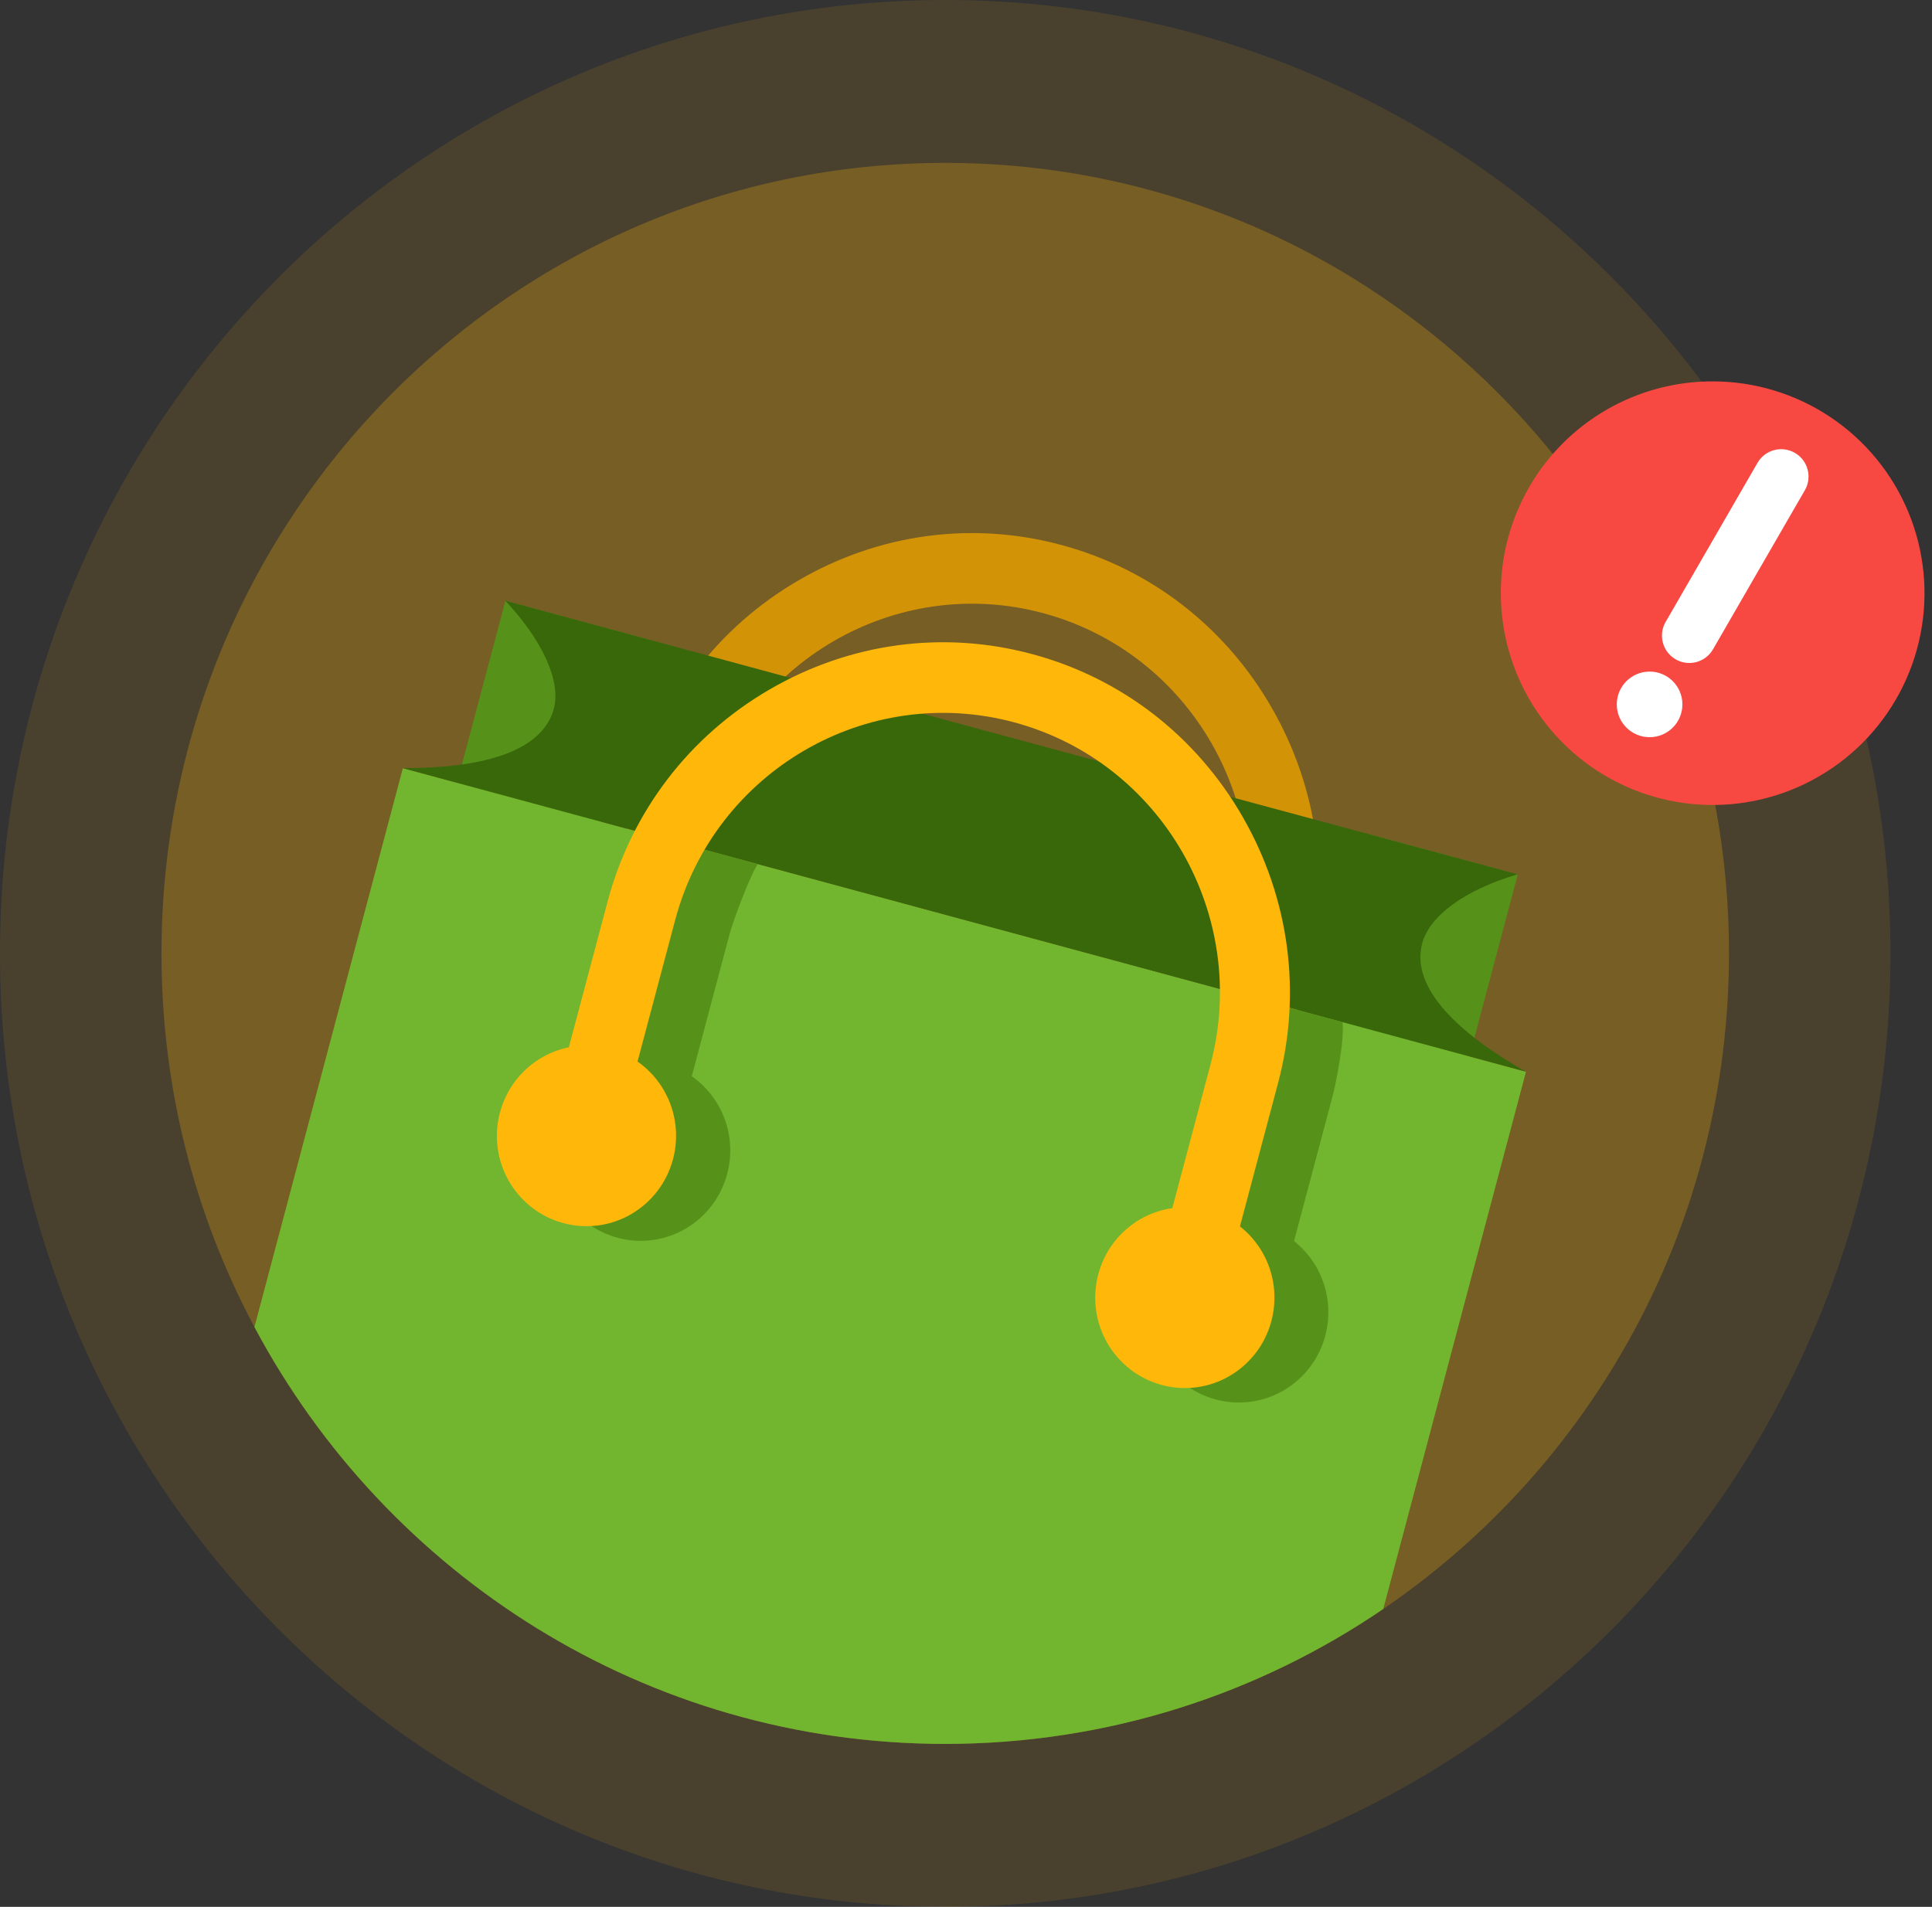 <svg width="233" height="230" viewBox="0 0 233 230" fill="none" xmlns="http://www.w3.org/2000/svg">
<rect x="0" y="0" width="233" height="230" fill="#333333" stroke="none"/>
<g clip-path="url(#clip0_4771_4987)">
<path opacity="0.11" d="M113.995 230C176.959 230 227.989 178.511 227.989 115.005C227.989 51.5 176.959 0 113.995 0C51.031 0 0 51.489 0 114.995C0 178.5 51.041 229.989 113.995 229.989V230Z" fill="#FFB70A"/>
<path opacity="0.25" d="M208.516 114.995C208.516 147.916 191.972 176.947 166.823 194.07C151.745 204.349 133.564 210.346 113.994 210.346C77.956 210.346 46.625 189.996 30.685 160.063C23.522 146.645 19.473 131.293 19.473 114.995C19.473 62.333 61.79 19.645 113.994 19.645C166.199 19.645 208.516 62.333 208.516 114.995Z" fill="#FFB70A"/>
</g>
<path d="M145.907 145.145C143.645 144.537 142.309 142.212 142.923 139.93L149.482 115.256C154.254 97.307 143.645 78.782 125.852 73.969C108.059 69.156 89.695 79.858 84.924 97.807L78.376 122.47C77.773 124.752 75.468 126.099 73.206 125.48C70.944 124.871 69.609 122.546 70.222 120.265L76.771 95.601C79.657 84.747 86.583 75.653 96.298 70.003C106.002 64.354 117.289 62.833 128.038 65.744C138.787 68.645 147.813 75.642 153.414 85.442C159.014 95.232 160.522 106.618 157.636 117.461L151.087 142.125C150.484 144.406 148.158 145.765 145.907 145.156V145.145Z" fill="#D39307"/>
<path d="M60.95 72.469L78.495 77.217L72.657 99.197L55.112 94.448L60.95 72.469ZM165.499 100.728L183.044 105.476L177.206 127.456L159.661 122.708L165.499 100.728Z" fill="#56921A"/>
<path d="M184.034 129.271L166.823 194.07C151.745 204.348 133.564 210.345 113.994 210.345C77.956 210.345 46.625 189.995 30.685 160.062L48.585 92.656L55.123 94.427L72.668 99.164L75.597 99.957L76.556 100.218L83.201 102.011L83.751 102.163L84.968 102.489L91.365 104.217L147.113 119.286L148.309 119.612L153.759 121.09L155.525 121.568L156.473 121.818L159.672 122.687L160.124 122.806L161.912 123.285L177.217 127.424L184.034 129.271Z" fill="#72B62F"/>
<path d="M184.034 129.271C175.913 124.653 170.119 119.188 171.508 113.821C172.381 110.464 176.689 107.324 183.033 105.455L121.48 88.853L60.928 72.447C65.409 77.217 67.692 82.16 66.787 85.507C65.333 90.842 57.74 92.678 48.574 92.645L184.024 129.26L184.034 129.271Z" fill="#39680B"/>
<path d="M66.83 135.942C66.464 137.322 66.367 138.767 66.55 140.19C66.733 141.613 67.196 142.982 67.907 144.221C68.618 145.46 69.566 146.546 70.686 147.415C71.817 148.284 73.099 148.926 74.466 149.295C75.834 149.664 77.267 149.762 78.678 149.577C80.089 149.393 81.446 148.926 82.674 148.208C83.901 147.491 84.978 146.535 85.84 145.405C86.702 144.275 87.337 142.972 87.703 141.592C88.07 140.212 88.166 138.767 87.983 137.344C87.8 135.92 87.337 134.551 86.626 133.313C85.915 132.074 84.968 130.988 83.847 130.118C82.717 129.249 81.435 128.608 80.067 128.239C78.699 127.869 77.267 127.771 75.856 127.956C74.445 128.141 73.088 128.608 71.86 129.325C70.632 130.042 69.555 130.998 68.694 132.128C67.832 133.269 67.196 134.562 66.83 135.942Z" fill="#56921A"/>
<path d="M138.971 155.457C138.228 158.249 138.616 161.226 140.048 163.725C141.48 166.224 143.839 168.06 146.607 168.799C149.375 169.549 152.326 169.157 154.804 167.712C157.281 166.267 159.101 163.888 159.833 161.096C160.577 158.303 160.189 155.326 158.756 152.827C157.324 150.328 154.965 148.492 152.197 147.753C149.429 147.004 146.478 147.395 144.001 148.84C141.524 150.285 139.703 152.664 138.971 155.457Z" fill="#56921A"/>
<path d="M154.103 157.064L145.939 154.859L152.498 130.185C152.778 129.109 152.875 127.859 152.961 126.523C153.08 124.817 153.166 123.035 153.758 121.091L161.922 123.296C162.138 125.6 161.158 130.532 160.662 132.401L154.103 157.075V157.064ZM81.392 137.41L73.228 135.204L79.787 110.53C80.293 108.618 81.101 106.901 81.822 105.38C82.393 104.174 82.942 103.011 83.212 102.012L91.376 104.217C90.353 105.891 88.435 110.986 87.972 112.735L81.413 137.41H81.392Z" fill="#56921A"/>
<path d="M60.293 134.172C59.927 135.552 59.83 136.997 60.013 138.421C60.196 139.844 60.659 141.213 61.37 142.452C62.081 143.69 63.029 144.777 64.149 145.646C65.269 146.515 66.561 147.156 67.929 147.525C69.297 147.895 70.73 147.993 72.141 147.808C73.552 147.623 74.909 147.156 76.136 146.439C77.364 145.722 78.441 144.766 79.303 143.636C80.165 142.495 80.8 141.202 81.166 139.822C81.909 137.03 81.522 134.053 80.089 131.554C78.657 129.044 76.298 127.219 73.53 126.48C70.762 125.73 67.811 126.122 65.334 127.567C62.856 129.012 61.036 131.391 60.304 134.183L60.293 134.172Z" fill="#FFB70A"/>
<path d="M132.455 153.696C132.089 155.076 131.992 156.521 132.175 157.944C132.358 159.367 132.821 160.736 133.532 161.975C134.243 163.214 135.191 164.3 136.311 165.169C137.431 166.038 138.724 166.679 140.091 167.049C141.459 167.418 142.892 167.516 144.303 167.331C145.714 167.147 147.071 166.679 148.299 165.962C149.526 165.245 150.603 164.289 151.465 163.159C152.327 162.029 152.962 160.725 153.328 159.346C153.695 157.966 153.791 156.521 153.608 155.097C153.425 153.674 152.962 152.305 152.251 151.067C151.54 149.828 150.593 148.741 149.472 147.872C148.352 147.003 147.06 146.362 145.692 145.993C144.324 145.623 142.892 145.525 141.481 145.71C140.07 145.895 138.713 146.362 137.485 147.079C136.257 147.796 135.18 148.752 134.318 149.882C133.457 151.012 132.821 152.316 132.455 153.696Z" fill="#FFB70A"/>
<path d="M142.407 158.313C140.145 157.705 138.809 155.38 139.423 153.098L145.982 128.424C150.754 110.475 140.145 91.95 122.352 87.137C104.559 82.324 86.195 93.026 81.424 110.975L74.865 135.649C74.262 137.931 71.957 139.267 69.695 138.659C67.433 138.05 66.098 135.725 66.712 133.443L73.271 108.769C76.157 97.915 83.083 88.821 92.798 83.171C102.502 77.522 113.789 76 124.538 78.912C135.287 81.813 144.313 88.81 149.914 98.61C155.514 108.4 157.022 119.786 154.136 130.629L147.576 155.304C146.973 157.564 144.647 158.922 142.407 158.313Z" fill="#FFB70A"/>
<path d="M206.548 46C211.601 46 216.54 47.498 220.742 50.306C224.943 53.113 228.217 57.103 230.151 61.771C232.085 66.439 232.591 71.576 231.605 76.532C230.619 81.488 228.186 86.04 224.613 89.613C221.04 93.186 216.488 95.619 211.532 96.605C206.576 97.591 201.439 97.085 196.771 95.151C192.103 93.217 188.113 89.943 185.306 85.742C182.498 81.54 181 76.601 181 71.548C180.996 68.192 181.653 64.867 182.936 61.766C184.218 58.664 186.1 55.846 188.473 53.473C190.846 51.1 193.664 49.218 196.766 47.936C199.867 46.653 203.192 45.995 206.548 46Z" fill="#F84842"/>
<path d="M202.081 79.526L202.082 79.527C203.66 80.437 205.677 79.897 206.588 78.319L217.668 59.128C218.578 57.551 218.038 55.533 216.46 54.623L216.46 54.622C214.882 53.712 212.865 54.252 211.954 55.83L200.874 75.021C199.963 76.598 200.504 78.615 202.081 79.526Z" fill="white"/>
<path d="M198.942 88.919C201.127 88.919 202.899 87.147 202.899 84.961C202.899 82.776 201.127 81.004 198.942 81.004C196.756 81.004 194.984 82.776 194.984 84.961C194.984 87.147 196.756 88.919 198.942 88.919Z" fill="white"/>
<defs>
<clipPath id="clip0_4771_4987">
<rect width="228" height="230" fill="white"/>
</clipPath>
</defs>
</svg>
